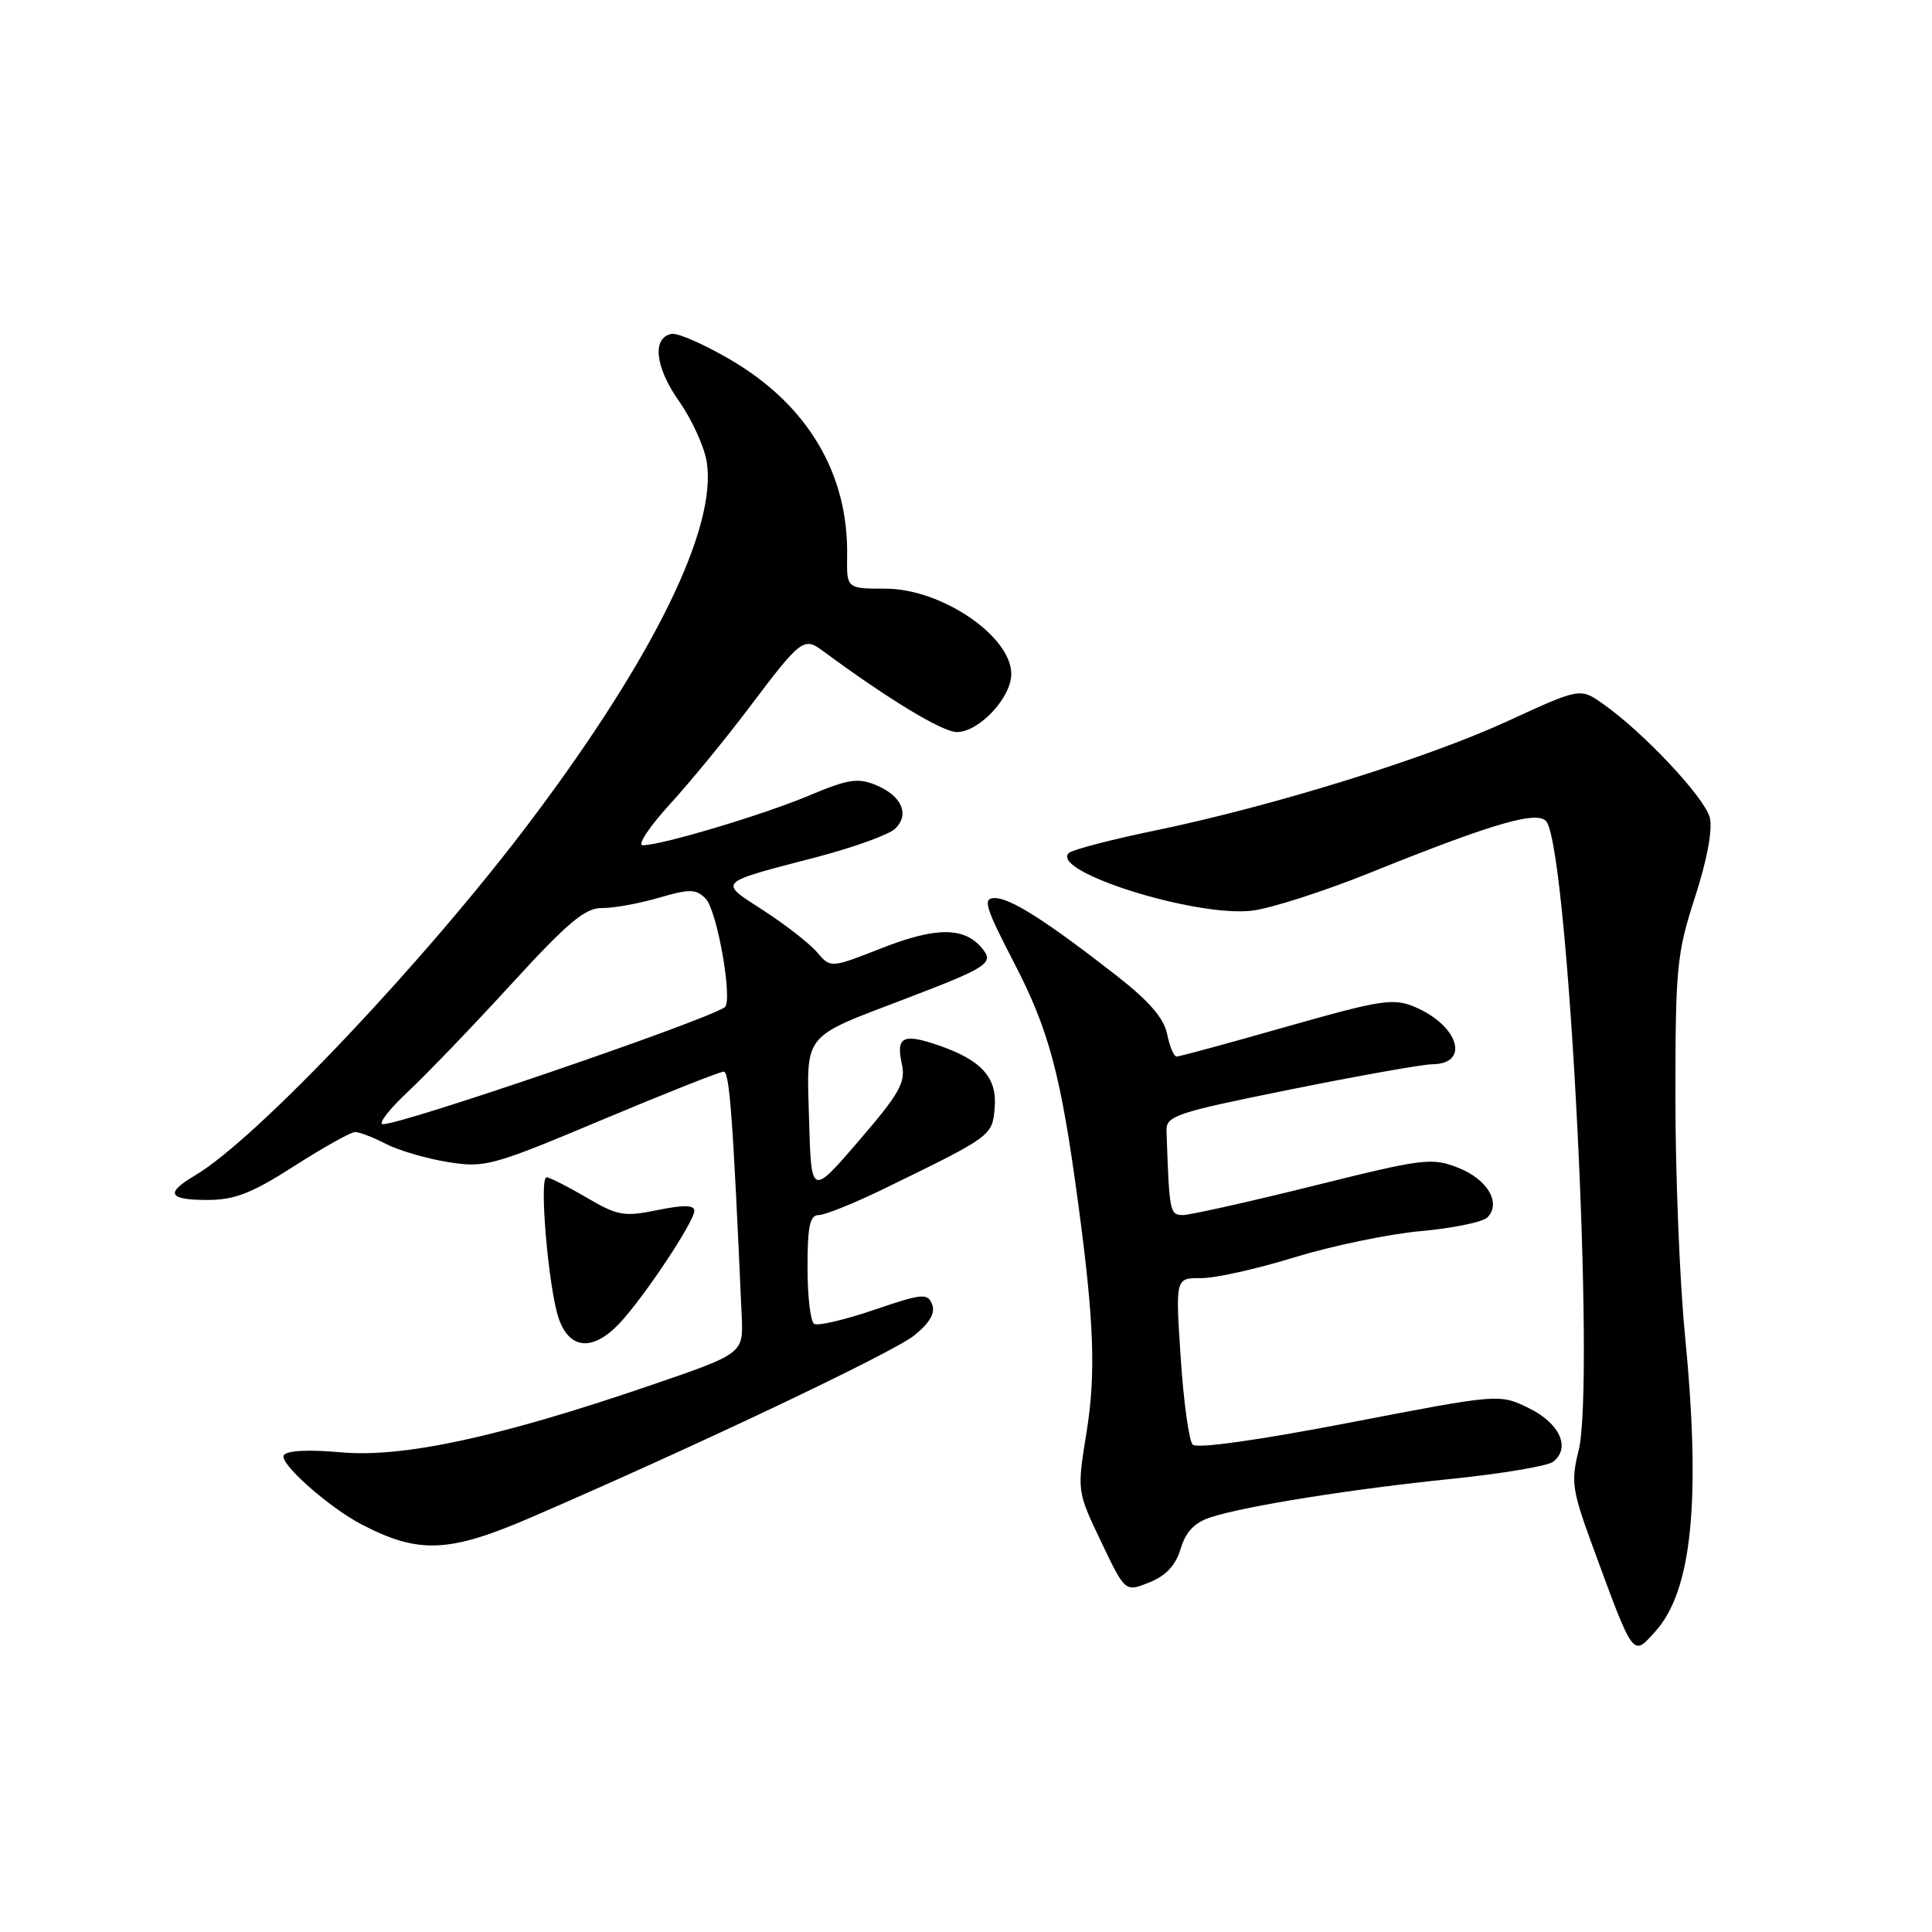<?xml version="1.0" encoding="UTF-8" standalone="no"?>
<!DOCTYPE svg PUBLIC "-//W3C//DTD SVG 1.1//EN" "http://www.w3.org/Graphics/SVG/1.1/DTD/svg11.dtd" >
<svg xmlns="http://www.w3.org/2000/svg" xmlns:xlink="http://www.w3.org/1999/xlink" version="1.1" viewBox="0 0 256 256">
 <g >
 <path fill="currentColor"
d=" M 219.32 216.20 C 224.22 210.79 225.41 198.82 223.25 176.70 C 222.56 169.65 222.00 155.57 222.00 145.40 C 222.00 128.22 222.18 126.34 224.59 118.90 C 226.21 113.90 226.95 109.92 226.55 108.33 C 225.88 105.68 217.78 97.05 212.44 93.29 C 209.38 91.13 209.38 91.13 199.80 95.54 C 188.97 100.52 168.62 106.83 153.00 110.06 C 147.22 111.25 142.11 112.59 141.64 113.02 C 139.01 115.46 158.52 121.59 165.95 120.66 C 168.45 120.35 175.45 118.10 181.50 115.66 C 198.11 108.97 203.95 107.29 204.96 108.94 C 207.87 113.64 211.39 183.41 209.17 192.22 C 208.15 196.29 208.32 197.48 210.93 204.61 C 216.53 219.86 216.30 219.54 219.32 216.20 Z  M 156.45 205.20 C 157.13 202.94 158.29 201.74 160.45 201.04 C 165.09 199.54 179.14 197.30 192.50 195.94 C 199.10 195.26 205.08 194.25 205.80 193.69 C 208.16 191.85 206.68 188.59 202.59 186.59 C 198.67 184.68 198.67 184.68 178.81 188.51 C 166.72 190.84 158.59 191.98 158.04 191.42 C 157.55 190.92 156.83 185.74 156.45 179.92 C 155.75 169.34 155.75 169.34 159.12 169.36 C 160.98 169.38 166.55 168.14 171.50 166.61 C 176.45 165.09 183.98 163.52 188.24 163.13 C 192.49 162.75 196.47 161.93 197.08 161.32 C 198.97 159.43 197.11 156.26 193.21 154.73 C 189.71 153.36 188.61 153.50 174.00 157.14 C 165.47 159.26 157.71 160.99 156.75 161.00 C 155.00 161.00 154.93 160.61 154.57 149.85 C 154.51 147.85 155.73 147.44 171.00 144.36 C 180.07 142.53 188.53 141.03 189.78 141.02 C 194.86 140.98 193.26 135.84 187.41 133.40 C 184.62 132.23 182.92 132.50 170.44 136.05 C 162.82 138.22 156.28 140.00 155.91 140.00 C 155.55 140.00 154.98 138.66 154.65 137.02 C 154.23 134.92 152.26 132.64 147.94 129.27 C 138.67 122.04 133.90 119.00 131.82 119.00 C 130.17 119.00 130.51 120.12 134.46 127.75 C 139.02 136.58 140.59 142.49 142.87 159.50 C 144.98 175.13 145.22 182.08 143.96 189.86 C 142.71 197.60 142.71 197.60 145.90 204.28 C 149.09 210.97 149.09 210.97 152.29 209.68 C 154.51 208.79 155.79 207.41 156.45 205.20 Z  M 70.38 201.06 C 92.16 191.65 118.42 179.18 121.17 176.93 C 123.21 175.28 123.95 173.97 123.51 172.83 C 122.91 171.32 122.22 171.38 115.80 173.57 C 111.92 174.89 108.36 175.72 107.88 175.42 C 107.39 175.13 107.00 171.76 107.00 167.94 C 107.00 162.44 107.31 161.00 108.50 161.00 C 109.32 161.00 113.26 159.41 117.25 157.46 C 131.45 150.54 131.47 150.52 131.80 146.81 C 132.15 142.79 130.07 140.47 124.32 138.50 C 119.64 136.89 118.70 137.38 119.50 141.00 C 120.03 143.42 119.23 144.85 113.81 151.15 C 107.50 158.48 107.50 158.48 107.21 148.51 C 106.87 136.74 106.18 137.61 119.93 132.36 C 130.96 128.15 131.76 127.62 130.12 125.64 C 127.78 122.82 124.03 122.81 116.92 125.60 C 110.06 128.29 110.06 128.29 108.28 126.20 C 107.30 125.04 104.12 122.56 101.21 120.67 C 95.13 116.74 94.80 117.07 108.36 113.53 C 113.23 112.25 117.86 110.57 118.65 109.78 C 120.56 107.87 119.47 105.44 116.06 104.02 C 113.68 103.04 112.36 103.24 107.24 105.40 C 101.12 107.97 87.66 112.00 85.17 112.00 C 84.42 112.00 86.02 109.57 88.74 106.59 C 91.46 103.62 96.24 97.79 99.36 93.64 C 106.02 84.79 106.52 84.40 108.91 86.16 C 117.68 92.64 124.87 97.00 126.79 97.00 C 129.73 97.00 134.00 92.44 134.00 89.31 C 134.00 84.29 124.74 78.01 117.34 78.00 C 112.18 78.00 112.18 78.00 112.25 73.60 C 112.41 62.77 107.03 53.69 96.90 47.73 C 93.38 45.66 89.83 44.09 89.00 44.24 C 86.37 44.73 86.79 48.65 89.97 53.15 C 91.66 55.56 93.32 59.17 93.64 61.19 C 95.05 69.87 86.69 86.97 70.50 108.53 C 56.58 127.06 34.01 150.93 25.83 155.76 C 21.85 158.11 22.30 159.00 27.49 159.00 C 31.10 159.00 33.35 158.12 39.00 154.50 C 42.86 152.03 46.49 150.00 47.06 150.00 C 47.63 150.00 49.47 150.71 51.15 151.58 C 52.82 152.44 56.51 153.52 59.35 153.98 C 64.26 154.76 65.21 154.51 79.74 148.40 C 88.12 144.88 95.39 142.00 95.89 142.00 C 96.67 142.00 97.12 148.08 98.28 174.43 C 98.50 179.36 98.50 179.36 86.00 183.63 C 66.05 190.45 53.43 193.17 45.18 192.44 C 40.88 192.05 37.99 192.20 37.60 192.83 C 36.96 193.87 43.56 199.73 47.94 202.01 C 55.49 205.93 59.50 205.76 70.38 201.06 Z  M 82.18 175.25 C 85.46 171.71 92.00 161.85 92.00 160.44 C 92.00 159.66 90.59 159.64 87.13 160.34 C 82.69 161.25 81.86 161.11 77.70 158.67 C 75.19 157.20 72.82 156.00 72.42 156.00 C 71.40 156.00 72.69 170.87 74.05 174.75 C 75.50 178.88 78.63 179.07 82.18 175.25 Z  M 54.00 144.71 C 56.48 142.39 62.67 135.95 67.76 130.39 C 75.24 122.22 77.54 120.29 79.76 120.32 C 81.27 120.34 84.64 119.73 87.26 118.97 C 91.39 117.76 92.21 117.78 93.49 119.06 C 95.04 120.61 97.16 132.78 96.01 133.49 C 92.73 135.52 53.16 149.04 50.74 148.96 C 50.06 148.94 51.52 147.03 54.00 144.71 Z "/>
</g>
</svg>